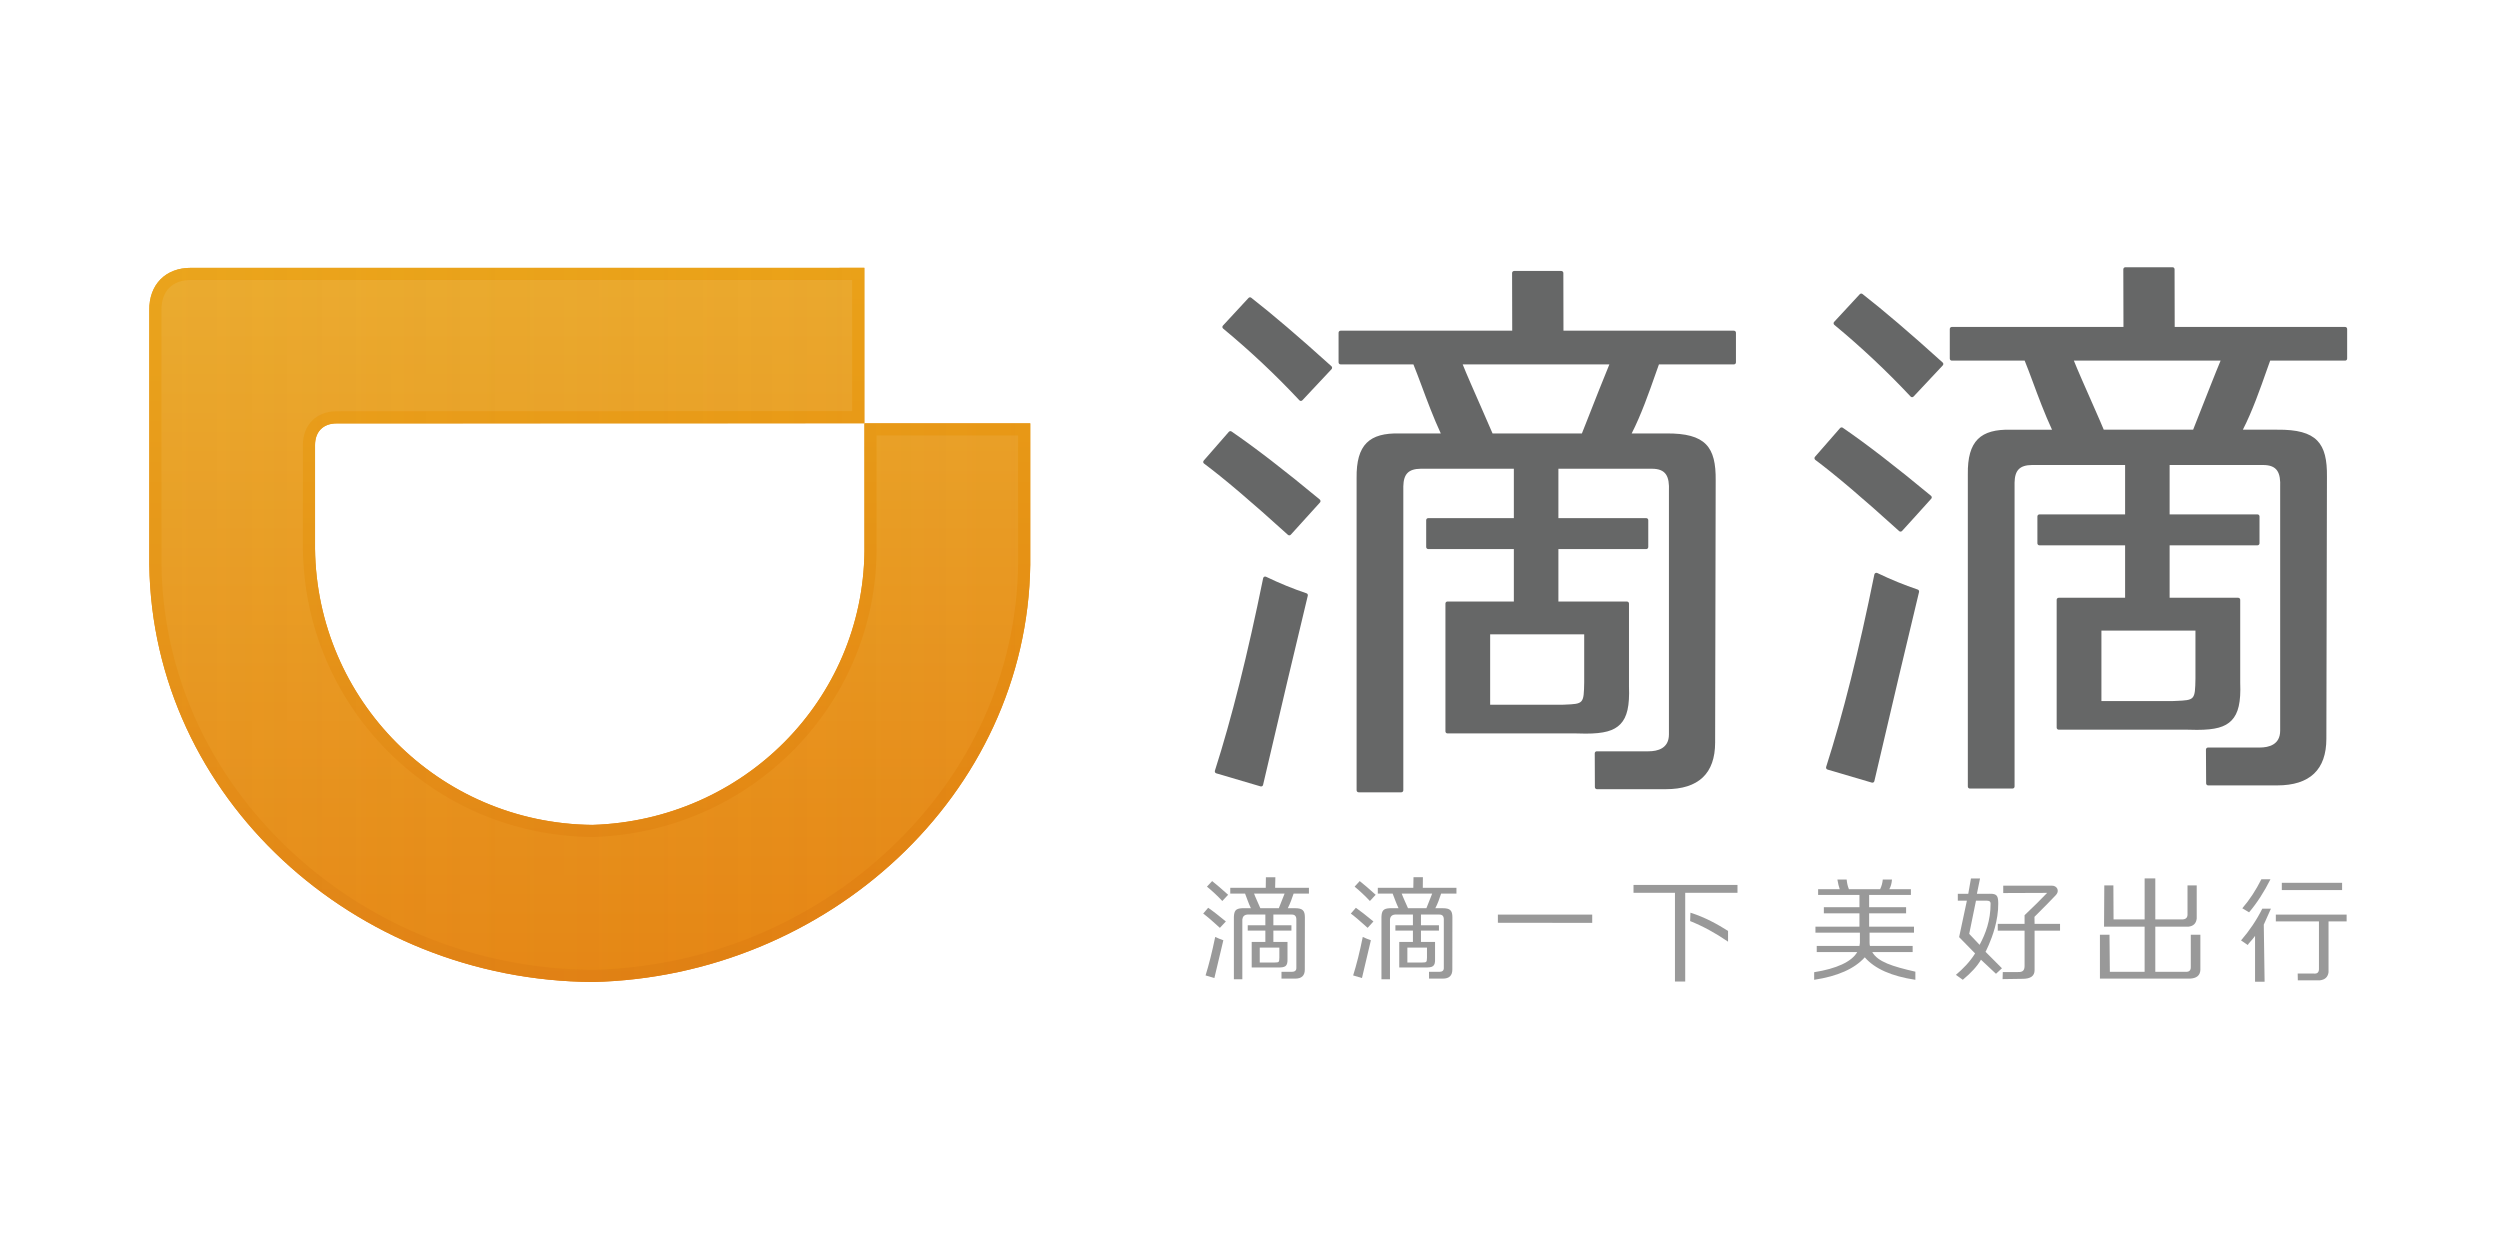 <?xml version="1.0" encoding="UTF-8"?>
<svg width="300px" height="150px" viewBox="0 0 300 150" version="1.1" xmlns="http://www.w3.org/2000/svg" xmlns:xlink="http://www.w3.org/1999/xlink">
    <!-- Generator: Sketch 40.1 (33804) - http://www.bohemiancoding.com/sketch -->
    <title>logo_color_didi</title>
    <desc>Created with Sketch.</desc>
    <defs>
        <linearGradient x1="50.001%" y1="100.001%" x2="50.001%" y2="-0%" id="linearGradient-1">
            <stop stop-color="#E58313" offset="0%"></stop>
            <stop stop-color="#EAA82D" offset="100%"></stop>
        </linearGradient>
        <linearGradient x1="50.001%" y1="99.999%" x2="50.001%" y2="-0%" id="linearGradient-2">
            <stop stop-color="#E07D12" offset="0%"></stop>
            <stop stop-color="#EAA017" offset="100%"></stop>
        </linearGradient>
        <linearGradient x1="0.001%" y1="50.001%" x2="100.001%" y2="50.001%" id="linearGradient-3">
            <stop stop-color="#ECCC49" stop-opacity="0.1" offset="0%"></stop>
            <stop stop-color="#ECCC49" stop-opacity="0.086" offset="14.13%"></stop>
            <stop stop-color="#ECCC49" stop-opacity="0" offset="100%"></stop>
        </linearGradient>
    </defs>
    <g id="Page-1" stroke="none" stroke-width="1" fill="none" fill-rule="evenodd">
        <g id="logo_color_didi" transform="translate(17, 31)">
            <g id="Page-1">
                <g id="滴滴logo-svg">
                    <g id="Group">
                        <g id="Shape" transform="translate(126, 0)">
                            <g id="Group" fill="#666767">
                                <path d="M4.782,20.778 C4.74,20.75 4.692,20.736 4.646,20.736 C4.578,20.736 4.514,20.764 4.464,20.816 L1.448,24.27 C1.402,24.324 1.382,24.388 1.386,24.458 C1.39,24.528 1.428,24.584 1.484,24.628 C3.87,26.406 7.164,29.204 11.55,33.18 C11.598,33.22 11.658,33.244 11.716,33.244 C11.778,33.244 11.848,33.214 11.896,33.162 C12.826,32.14 13.974,30.882 15.4,29.296 C15.444,29.248 15.468,29.182 15.458,29.116 C15.456,29.052 15.424,28.988 15.376,28.944 C11.182,25.466 7.614,22.716 4.782,20.778 L4.782,20.778 L4.782,20.778 Z" id="Shape"></path>
                                <path d="M13.776,40.194 C12.176,39.658 10.55,38.992 8.92,38.208 C8.89,38.194 8.852,38.186 8.816,38.186 C8.782,38.186 8.742,38.194 8.708,38.208 C8.642,38.244 8.592,38.304 8.578,38.38 C6.734,47.472 4.786,55.248 2.788,61.486 C2.766,61.548 2.778,61.616 2.802,61.678 C2.832,61.734 2.888,61.776 2.948,61.798 L8.262,63.364 C8.28,63.374 8.308,63.376 8.332,63.376 C8.374,63.376 8.416,63.364 8.456,63.344 C8.514,63.31 8.556,63.252 8.568,63.188 C10.74,53.872 12.444,46.658 13.934,40.486 C13.966,40.36 13.898,40.234 13.776,40.194 L13.776,40.194 L13.776,40.194 Z" id="Shape"></path>
                                <path d="M7.15,4.73 C7.11,4.694 7.054,4.678 6.998,4.678 C6.932,4.678 6.866,4.702 6.82,4.758 L3.75,8.074 C3.704,8.122 3.68,8.19 3.686,8.258 C3.688,8.322 3.722,8.386 3.776,8.43 C7.012,11.106 10.088,14 12.924,17.032 C12.972,17.084 13.034,17.112 13.104,17.112 L13.104,17.112 C13.172,17.112 13.238,17.084 13.286,17.032 L16.79,13.298 C16.832,13.248 16.858,13.184 16.852,13.12 C16.852,13.052 16.822,12.992 16.772,12.948 C12.88,9.434 9.736,6.748 7.15,4.73 L7.15,4.73 L7.15,4.73 Z" id="Shape"></path>
                                <path d="M65.07,8.684 L44.616,8.684 L44.602,1.76 C44.602,1.624 44.488,1.516 44.352,1.516 L38.692,1.516 C38.632,1.516 38.57,1.542 38.52,1.59 C38.48,1.634 38.45,1.696 38.45,1.762 L38.466,8.684 L17.868,8.684 C17.736,8.684 17.628,8.792 17.628,8.928 L17.628,12.482 C17.628,12.618 17.736,12.726 17.868,12.726 L26.608,12.726 C26.904,13.446 27.232,14.332 27.584,15.268 C28.258,17.082 29.018,19.124 29.894,21.014 L24.946,21.014 C21.338,20.93 19.738,22.336 19.792,26.376 L19.792,63.832 C19.792,63.968 19.9,64.076 20.036,64.076 L25.156,64.076 C25.288,64.076 25.398,63.968 25.398,63.832 L25.398,27.354 C25.432,25.878 26.016,25.27 27.488,25.248 L38.662,25.248 L38.662,31.176 L28.386,31.176 C28.25,31.176 28.142,31.282 28.142,31.42 L28.142,34.642 C28.142,34.776 28.25,34.888 28.386,34.888 L38.662,34.888 L38.662,41.182 L30.698,41.182 C30.56,41.182 30.452,41.294 30.452,41.426 L30.452,56.764 C30.452,56.896 30.56,57.01 30.698,57.01 L46.098,57.01 C46.534,57.026 46.922,57.034 47.286,57.034 C49.466,57.034 50.666,56.704 51.45,55.892 C52.26,55.052 52.566,53.698 52.478,51.376 L52.478,41.428 C52.478,41.294 52.37,41.184 52.234,41.184 L44.008,41.184 L44.008,34.89 L54.546,34.89 C54.684,34.89 54.792,34.778 54.792,34.644 L54.792,31.42 C54.792,31.28 54.684,31.176 54.546,31.176 L44.008,31.176 L44.008,25.248 L55.204,25.248 C56.926,25.246 57.35,26.158 57.272,27.948 L57.272,57.13 C57.272,58.804 55.938,59.156 54.814,59.156 L48.608,59.156 C48.544,59.156 48.484,59.184 48.438,59.228 C48.392,59.274 48.37,59.336 48.37,59.404 L48.386,63.456 C48.386,63.59 48.496,63.702 48.628,63.702 L56.902,63.702 C60.824,63.702 62.816,61.814 62.816,58.098 L62.882,26.654 C62.928,22.654 61.702,20.966 56.926,21.014 L52.8,21.014 C53.932,18.806 54.894,16.07 55.674,13.848 C55.814,13.458 55.944,13.082 56.072,12.728 L65.07,12.728 C65.208,12.728 65.314,12.62 65.314,12.484 L65.314,8.93 C65.314,8.792 65.208,8.684 65.07,8.684 L65.07,8.684 L65.07,8.684 Z M50.126,12.726 C49.62,13.92 48.246,17.414 47.384,19.608 C47.14,20.234 46.938,20.736 46.828,21.014 L36.106,21.014 C35.936,20.598 35.486,19.574 34.824,18.068 C33.956,16.098 32.904,13.704 32.522,12.726 L50.126,12.726 L50.126,12.726 L50.126,12.726 Z M35.818,53.572 L35.818,45.12 L47.104,45.12 L47.104,50.876 C47.06,53.46 47.022,53.462 44.774,53.556 L44.432,53.57 L35.818,53.57 L35.818,53.572 L35.818,53.572 Z" id="Shape"></path>
                            </g>
                            <g id="Group" transform="translate(74, 0)" fill="#666767">
                                <path d="M4.132,20.33 C4.09,20.3 4.04,20.288 3.994,20.288 C3.928,20.288 3.86,20.314 3.81,20.37 L0.792,23.824 C0.75,23.876 0.726,23.944 0.738,24.014 C0.746,24.082 0.782,24.138 0.832,24.182 C3.216,25.962 6.51,28.758 10.902,32.734 C10.944,32.774 11.006,32.796 11.064,32.796 C11.13,32.796 11.196,32.766 11.246,32.716 C12.176,31.694 13.326,30.436 14.746,28.848 C14.792,28.802 14.818,28.738 14.812,28.668 C14.808,28.602 14.774,28.542 14.724,28.498 C10.526,25.018 6.962,22.266 4.132,20.33 L4.132,20.33 L4.132,20.33 Z" id="Shape"></path>
                                <path d="M13.126,39.746 C11.528,39.208 9.894,38.542 8.274,37.76 C8.24,37.742 8.206,37.736 8.166,37.736 C8.126,37.736 8.092,37.744 8.06,37.76 C7.992,37.794 7.942,37.856 7.924,37.93 C6.086,47.022 4.138,54.798 2.136,61.036 C2.116,61.098 2.124,61.166 2.154,61.228 C2.184,61.284 2.238,61.324 2.302,61.348 L7.616,62.912 C7.634,62.922 7.658,62.924 7.684,62.924 C7.722,62.924 7.766,62.912 7.806,62.892 C7.864,62.86 7.908,62.8 7.922,62.736 C10.094,53.42 11.796,46.208 13.286,40.036 C13.312,39.91 13.25,39.786 13.126,39.746 L13.126,39.746 L13.126,39.746 Z" id="Shape"></path>
                                <path d="M6.498,4.28 C6.456,4.246 6.402,4.228 6.346,4.228 C6.278,4.228 6.218,4.254 6.168,4.31 L3.096,7.626 C3.046,7.676 3.026,7.74 3.03,7.808 C3.036,7.874 3.068,7.938 3.118,7.982 C6.354,10.66 9.434,13.554 12.272,16.584 C12.318,16.636 12.38,16.664 12.448,16.664 L12.448,16.664 C12.518,16.664 12.582,16.636 12.628,16.584 L16.132,12.848 C16.176,12.8 16.2,12.738 16.2,12.672 C16.198,12.604 16.164,12.544 16.12,12.502 C12.232,8.986 9.082,6.298 6.498,4.28 L6.498,4.28 L6.498,4.28 Z" id="Shape"></path>
                                <path d="M64.42,8.234 L43.964,8.234 L43.948,1.31 C43.948,1.176 43.84,1.068 43.704,1.068 L38.044,1.068 C37.978,1.068 37.92,1.094 37.87,1.142 C37.826,1.186 37.798,1.248 37.798,1.312 L37.816,8.234 L17.218,8.234 C17.086,8.234 16.974,8.342 16.974,8.478 L16.974,12.034 C16.974,12.168 17.086,12.276 17.218,12.276 L25.96,12.276 C26.256,12.998 26.586,13.882 26.934,14.818 C27.604,16.632 28.368,18.676 29.242,20.566 L24.29,20.566 C20.68,20.482 19.082,21.886 19.14,25.926 L19.14,63.382 C19.14,63.52 19.246,63.626 19.38,63.626 L24.5,63.626 C24.636,63.626 24.748,63.518 24.748,63.382 L24.748,26.906 C24.778,25.432 25.358,24.822 26.836,24.8 L38.012,24.8 L38.012,30.728 L27.732,30.728 C27.598,30.728 27.488,30.834 27.488,30.974 L27.488,34.196 C27.488,34.328 27.596,34.44 27.732,34.44 L38.012,34.44 L38.012,40.732 L30.046,40.732 C29.912,40.732 29.8,40.844 29.8,40.978 L29.8,56.316 C29.8,56.448 29.914,56.562 30.046,56.562 L45.446,56.562 C45.88,56.578 46.272,56.584 46.632,56.584 C48.812,56.584 50.018,56.256 50.796,55.442 C51.608,54.602 51.918,53.248 51.826,50.926 L51.826,40.978 C51.826,40.844 51.718,40.732 51.584,40.732 L43.354,40.732 L43.354,34.44 L53.9,34.44 C54.032,34.44 54.142,34.328 54.142,34.196 L54.142,30.974 C54.142,30.836 54.032,30.728 53.9,30.728 L43.354,30.728 L43.354,24.8 L54.552,24.8 C56.274,24.798 56.698,25.71 56.62,27.5 L56.62,56.68 C56.62,58.354 55.282,58.704 54.158,58.704 L47.958,58.704 C47.892,58.704 47.828,58.732 47.784,58.778 C47.74,58.824 47.714,58.886 47.714,58.954 L47.736,63.004 C47.74,63.14 47.842,63.248 47.978,63.248 L56.258,63.248 C60.178,63.248 62.164,61.362 62.164,57.646 L62.234,26.202 C62.28,22.2 61.046,20.514 56.272,20.564 L52.142,20.564 C53.278,18.356 54.238,15.618 55.02,13.396 C55.156,13.008 55.288,12.632 55.42,12.276 L64.416,12.276 C64.548,12.276 64.658,12.168 64.658,12.034 L64.658,8.48 C64.66,8.342 64.552,8.234 64.42,8.234 L64.42,8.234 L64.42,8.234 Z M49.472,12.276 C48.964,13.47 47.596,16.964 46.728,19.16 C46.486,19.782 46.288,20.286 46.176,20.564 L35.45,20.564 C35.286,20.148 34.836,19.124 34.174,17.618 C33.3,15.648 32.25,13.256 31.864,12.276 L49.472,12.276 L49.472,12.276 L49.472,12.276 Z M35.17,53.122 L35.17,44.672 L46.454,44.672 L46.454,50.43 C46.412,53.014 46.366,53.014 44.122,53.11 L43.784,53.124 L35.17,53.124 L35.17,53.122 L35.17,53.122 Z" id="Shape"></path>
                            </g>
                            <g id="Group" transform="translate(0, 74)" fill="#999999">
                                <path d="M53.022,2.136 L53.022,1.194 L65.498,1.194 L65.498,2.136 L59.226,2.136 L59.226,12.782 L57.996,12.782 L57.996,2.136 L53.022,2.136 L53.022,2.136 L53.022,2.136 Z M64.366,8 C62.868,6.97 61.346,6.14 59.816,5.528 L59.854,4.522 C61.642,5.088 63.124,5.928 64.366,6.71 L64.366,8 L64.366,8 L64.366,8 Z" id="Shape"></path>
                                <path d="M81.67,9.248 L86.518,9.248 L86.518,8.516 L81.396,8.516 C81.364,8.408 81.348,8.282 81.348,8.142 L81.348,6.922 L86.68,6.922 L86.68,6.2 L81.296,6.2 L81.296,4.6 L85.732,4.6 L85.732,3.864 L81.296,3.864 L81.296,2.39 L86.308,2.39 L86.308,1.7 L83.722,1.7 C83.894,1.386 84.006,0.998 84.04,0.54 L82.934,0.54 C82.896,0.96 82.788,1.352 82.616,1.7 L78.87,1.7 C78.722,1.352 78.636,0.96 78.6,0.54 L77.486,0.54 C77.56,0.998 77.654,1.386 77.766,1.7 L75.174,1.7 L75.174,2.39 L80.134,2.39 L80.134,3.864 L75.862,3.864 L75.862,4.6 L80.134,4.6 L80.134,6.198 L74.854,6.198 L74.854,6.92 L80.188,6.92 L80.188,8.14 C80.188,8.21 80.134,8.476 80.134,8.514 L75.008,8.514 L75.008,9.246 L79.87,9.246 C79.204,10.412 77.368,11.244 74.7,11.664 L74.7,12.576 C77.512,12.15 79.538,11.254 80.774,9.878 C81.966,11.254 83.998,12.15 86.844,12.576 L86.844,11.602 C84.058,10.964 82.336,10.414 81.67,9.248 L81.67,9.248 L81.67,9.248 Z" id="Shape"></path>
                                <g id="Shape">
                                    <g>
                                        <path d="M1.98,3.934 C2.542,4.318 3.244,4.868 4.104,5.576 C3.802,5.902 3.57,6.154 3.386,6.342 C2.538,5.56 1.868,4.986 1.384,4.628 L1.98,3.934 L1.98,3.934 L1.98,3.934 Z"></path>
                                        <path d="M2.824,7.432 C3.162,7.594 3.486,7.722 3.802,7.83 C3.476,9.162 3.12,10.67 2.724,12.366 L1.668,12.05 C2.058,10.796 2.45,9.26 2.824,7.432 L2.824,7.432 L2.824,7.432 Z"></path>
                                        <path d="M2.458,0.73 C2.974,1.136 3.612,1.682 4.376,2.374 L3.676,3.12 C3.106,2.51 2.498,1.938 1.834,1.396 L2.458,0.73 L2.458,0.73 L2.458,0.73 Z"></path>
                                    </g>
                                    <path d="M11.5,8.032 L7.204,8.032 L7.204,11.092 L10.282,11.092 C11.236,11.122 11.538,10.978 11.5,10.024 L11.5,8.032 L11.5,8.032 L11.5,8.032 Z M9.944,10.502 L8.17,10.502 L8.17,8.714 L10.522,8.714 L10.522,9.92 C10.514,10.502 10.466,10.482 9.944,10.502 L9.944,10.502 L9.944,10.502 Z"></path>
                                    <path d="M14.072,2.232 L14.072,1.534 L10.016,1.534 L10.044,0.27 L8.908,0.27 L8.89,1.534 L4.632,1.534 L4.632,2.232 L6.408,2.232 C6.592,2.674 6.812,3.392 7.108,3.986 L6.04,3.986 C5.294,4.03 5.102,4.27 5.066,5.022 L5.066,12.508 L6.08,12.508 L6.08,5.33 C6.122,4.978 6.318,4.782 6.68,4.748 L8.842,4.748 L8.842,6.032 L6.728,6.032 L6.728,6.67 L8.842,6.67 L8.842,8.046 L9.804,8.046 L9.804,6.67 L11.972,6.67 L11.972,6.032 L9.804,6.032 L9.804,4.748 L12.02,4.748 C12.374,4.748 12.562,4.938 12.562,5.33 L12.562,11.176 C12.562,11.454 12.376,11.62 12.02,11.62 L10.778,11.62 L10.778,12.434 L12.436,12.434 C13.194,12.434 13.576,12.07 13.576,11.356 L13.586,5.078 C13.586,4.258 13.296,3.986 12.436,3.986 L11.534,3.986 C11.814,3.458 12.058,2.744 12.234,2.232 L14.072,2.232 L14.072,2.232 L14.072,2.232 Z M10.458,3.986 L8.242,3.986 C8.204,3.886 7.556,2.46 7.486,2.232 L11.152,2.232 C11.084,2.384 10.526,3.82 10.458,3.986 L10.458,3.986 L10.458,3.986 Z"></path>
                                </g>
                                <g transform="translate(18, 0)" id="Shape">
                                    <g>
                                        <path d="M1.706,3.934 C2.25,4.318 2.956,4.868 3.812,5.576 C3.52,5.902 3.284,6.154 3.116,6.342 C2.252,5.56 1.582,4.986 1.098,4.628 L1.706,3.934 L1.706,3.934 L1.706,3.934 Z"></path>
                                        <path d="M2.532,7.432 C2.868,7.594 3.196,7.722 3.506,7.83 C3.186,9.162 2.83,10.67 2.436,12.366 L1.378,12.05 C1.774,10.796 2.164,9.26 2.532,7.432 L2.532,7.432 L2.532,7.432 Z"></path>
                                        <path d="M2.166,0.73 C2.676,1.136 3.326,1.682 4.08,2.374 L3.388,3.12 C2.814,2.51 2.208,1.938 1.554,1.396 L2.166,0.73 L2.166,0.73 L2.166,0.73 Z"></path>
                                    </g>
                                    <path d="M11.206,8.032 L6.91,8.032 L6.91,11.092 L9.984,11.092 C10.936,11.122 11.25,10.978 11.206,10.024 L11.206,8.032 L11.206,8.032 L11.206,8.032 Z M9.656,10.502 L7.884,10.502 L7.884,8.714 L10.238,8.714 L10.238,9.92 C10.224,10.502 10.172,10.482 9.656,10.502 L9.656,10.502 L9.656,10.502 Z"></path>
                                    <path d="M13.774,2.232 L13.774,1.534 L9.736,1.534 L9.748,0.262 L8.62,0.262 L8.598,1.534 L4.336,1.534 L4.336,2.232 L6.118,2.232 C6.294,2.674 6.542,3.392 6.826,3.986 L5.756,3.986 C5.008,4.03 4.808,4.27 4.774,5.022 L4.774,12.508 L5.798,12.508 L5.798,5.33 C5.834,4.978 6.03,4.782 6.396,4.748 L8.55,4.748 L8.55,6.032 L6.448,6.032 L6.448,6.67 L8.55,6.67 L8.55,8.046 L9.516,8.046 L9.516,6.67 L11.674,6.67 L11.674,6.032 L9.516,6.032 L9.516,4.748 L11.728,4.748 C12.086,4.748 12.258,4.938 12.258,5.33 L12.258,11.176 C12.258,11.454 12.086,11.62 11.728,11.62 L10.48,11.62 L10.486,12.434 L12.142,12.434 C12.9,12.434 13.28,12.07 13.28,11.356 L13.288,5.074 C13.288,4.256 13.01,3.986 12.148,3.986 L11.238,3.986 C11.526,3.458 11.764,2.744 11.934,2.232 L13.774,2.232 L13.774,2.232 L13.774,2.232 Z M10.168,3.986 L7.96,3.986 C7.918,3.886 7.272,2.46 7.204,2.232 L10.862,2.232 C10.792,2.384 10.238,3.82 10.168,3.986 L10.168,3.986 L10.168,3.986 Z"></path>
                                </g>
                                <path d="M108.992,12.438 L108.992,7.168 L110.14,7.168 L110.182,11.618 L114.354,11.618 L114.354,6.2 L109.484,6.2 L109.516,1.244 L110.606,1.244 L110.626,5.324 L114.356,5.324 L114.356,0.406 L115.636,0.406 L115.636,5.324 L118.97,5.324 C119.322,5.292 119.502,5.092 119.502,4.738 L119.502,1.244 L120.606,1.244 L120.606,5.22 C120.54,5.808 120.216,6.128 119.63,6.2 L115.636,6.2 L115.636,11.618 L119.358,11.618 C119.718,11.618 119.894,11.428 119.894,11.07 L119.894,7.168 L121.044,7.168 L121.044,11.41 C121.006,12.056 120.592,12.4 119.778,12.436 L108.992,12.436 L108.992,12.438 L108.992,12.438 Z" id="Shape"></path>
                                <polygon id="Shape" points="36.746 5.732 36.746 4.75 48.066 4.75 48.066 5.746"></polygon>
                                <path d="M92.536,12.574 L91.708,11.982 C92.574,11.246 93.388,10.422 94.01,9.41 C93.574,8.974 92.094,7.454 92.094,7.454 L93.026,3.082 L91.938,3.082 L91.938,2.26 L93.19,2.26 L93.516,0.412 L94.604,0.412 L94.228,2.26 L95.748,2.252 C96.664,2.224 96.778,2.534 96.79,3.408 C96.802,4.396 96.622,5.448 96.374,6.35 C95.93,7.966 95.264,9.218 95.264,9.218 L97.234,11.192 L96.518,11.854 C95.972,11.342 95.366,10.778 94.716,10.166 C94.278,10.934 93.554,11.726 92.536,12.574 L92.536,12.574 L92.536,12.574 Z M94.552,8.38 C95.274,7.04 95.87,5.47 95.87,3.438 C95.87,3.146 95.668,3.084 95.426,3.082 L94.118,3.082 L93.306,7.064 C93.308,7.064 94.448,8.28 94.552,8.38 L94.552,8.38 L94.552,8.38 Z M104.204,6.678 L101.15,6.678 L101.15,11.42 C101.15,12.112 100.676,12.458 99.734,12.458 L97.31,12.494 L97.334,11.644 L99.134,11.644 C99.714,11.672 99.938,11.47 99.948,10.934 L99.948,6.678 L96.732,6.678 L96.732,5.864 L99.948,5.864 L99.948,4.824 C101.06,3.772 101.872,2.968 102.658,2.146 L97.388,2.166 L97.388,1.28 L103.236,1.282 C103.774,1.262 104.24,1.852 103.676,2.438 C102.994,3.142 102.304,3.876 101.136,5.018 L101.15,5.864 L104.204,5.864 L104.204,6.678 L104.204,6.678 L104.204,6.678 Z" id="Shape"></path>
                                <path d="M127.606,12.806 L127.606,7.31 C127.454,7.526 127.202,7.834 126.842,8.23 C126.804,8.314 126.768,8.366 126.736,8.402 L125.924,7.852 C126.932,6.684 127.786,5.42 128.476,4.038 L129.512,4.038 C129.08,5.014 128.654,5.954 128.654,5.954 L128.752,12.808 L127.606,12.808 L127.606,12.806 L127.606,12.806 Z M126.89,4.48 L126.076,3.994 C126.954,2.976 127.714,1.81 128.364,0.512 L129.456,0.512 C128.72,1.984 127.872,3.316 126.89,4.48 L126.89,4.48 L126.89,4.48 Z M132.738,12.64 L132.722,11.828 L134.678,11.828 C135.078,11.862 135.274,11.678 135.274,11.286 L135.274,5.568 L130.1,5.568 L130.1,4.754 L138.596,4.754 L138.596,5.568 L136.424,5.568 L136.424,11.668 C136.346,12.246 136,12.568 135.382,12.64 L132.738,12.64 L132.738,12.64 L132.738,12.64 Z M130.818,1.808 L130.818,0.936 L138.052,0.936 L138.052,1.808 L130.818,1.808 L130.818,1.808 L130.818,1.808 Z" id="Shape"></path>
                            </g>
                        </g>
                        <g id="Shape">
                            <path d="M54.098,67.988 C72.184,67.42 86.524,53.032 86.734,35.164 L86.732,19.798 L106.632,19.798 L106.632,36.786 C106.244,64.416 82.222,86.214 54.098,86.84 L54.098,86.836 C25.508,86.66 1.308,64.706 0.914,36.784 L0.914,6.246 C0.868,3.122 2.904,1.096 5.972,1.144 L86.722,1.14 L86.722,19.792 L23.402,19.808 C21.776,19.808 20.804,20.798 20.804,22.408 L20.804,34.852 C21.018,52.96 35.604,67.804 54.096,67.988 L54.098,67.988 L54.098,67.988 L54.098,67.988 Z" fill="url(#linearGradient-1)"></path>
                            <path d="M85.264,2.598 L85.264,18.334 L23.404,18.348 C20.976,18.348 19.346,19.978 19.346,22.406 L19.346,34.868 C19.454,44.044 23.084,52.676 29.564,59.17 C36.054,65.674 44.712,69.32 53.954,69.444 L53.988,69.45 L54.144,69.446 C73.018,68.854 87.974,53.802 88.194,35.164 L88.192,21.256 L105.174,21.256 L105.174,36.766 C104.994,49.608 99.522,61.722 89.768,70.876 C80.16,79.894 67.548,85.04 54.238,85.378 L54.108,85.378 C40.548,85.294 27.7,80.24 17.928,71.148 C8.082,61.986 2.558,49.774 2.374,36.786 L2.374,6.226 C2.358,5.106 2.678,4.18 3.3,3.546 C3.908,2.928 4.798,2.602 5.87,2.602 L5.974,2.602 L85.264,2.598 L85.264,2.598 L85.264,2.598 Z M86.724,1.14 L5.974,1.144 L5.87,1.144 C2.86,1.144 0.868,3.16 0.914,6.248 L0.914,36.786 C1.308,64.706 25.508,86.662 54.098,86.838 L54.098,86.842 C82.222,86.214 106.244,64.418 106.632,36.788 L106.632,19.8 L86.732,19.8 L86.734,35.166 C86.524,53.032 72.182,67.422 54.098,67.99 L54.096,67.99 C35.604,67.806 21.02,52.962 20.804,34.854 L20.804,22.41 C20.804,20.802 21.778,19.81 23.402,19.81 L86.722,19.794 L86.722,1.14 L86.724,1.14 L86.724,1.14 L86.724,1.14 Z" fill="url(#linearGradient-2)"></path>
                            <path d="M54.098,67.988 C72.184,67.42 86.524,53.032 86.734,35.164 L86.732,19.798 L106.632,19.798 L106.632,36.786 C106.244,64.416 82.222,86.214 54.098,86.84 L54.098,86.836 C25.508,86.66 1.308,64.706 0.914,36.784 L0.914,6.246 C0.868,3.122 2.904,1.096 5.972,1.144 L86.722,1.14 L86.722,19.792 L23.402,19.808 C21.776,19.808 20.804,20.798 20.804,22.408 L20.804,34.852 C21.018,52.96 35.604,67.804 54.096,67.988 L54.098,67.988 L54.098,67.988 L54.098,67.988 Z" fill="url(#linearGradient-3)"></path>
                        </g>
                    </g>
                </g>
            </g>
        </g>
    </g>
</svg>